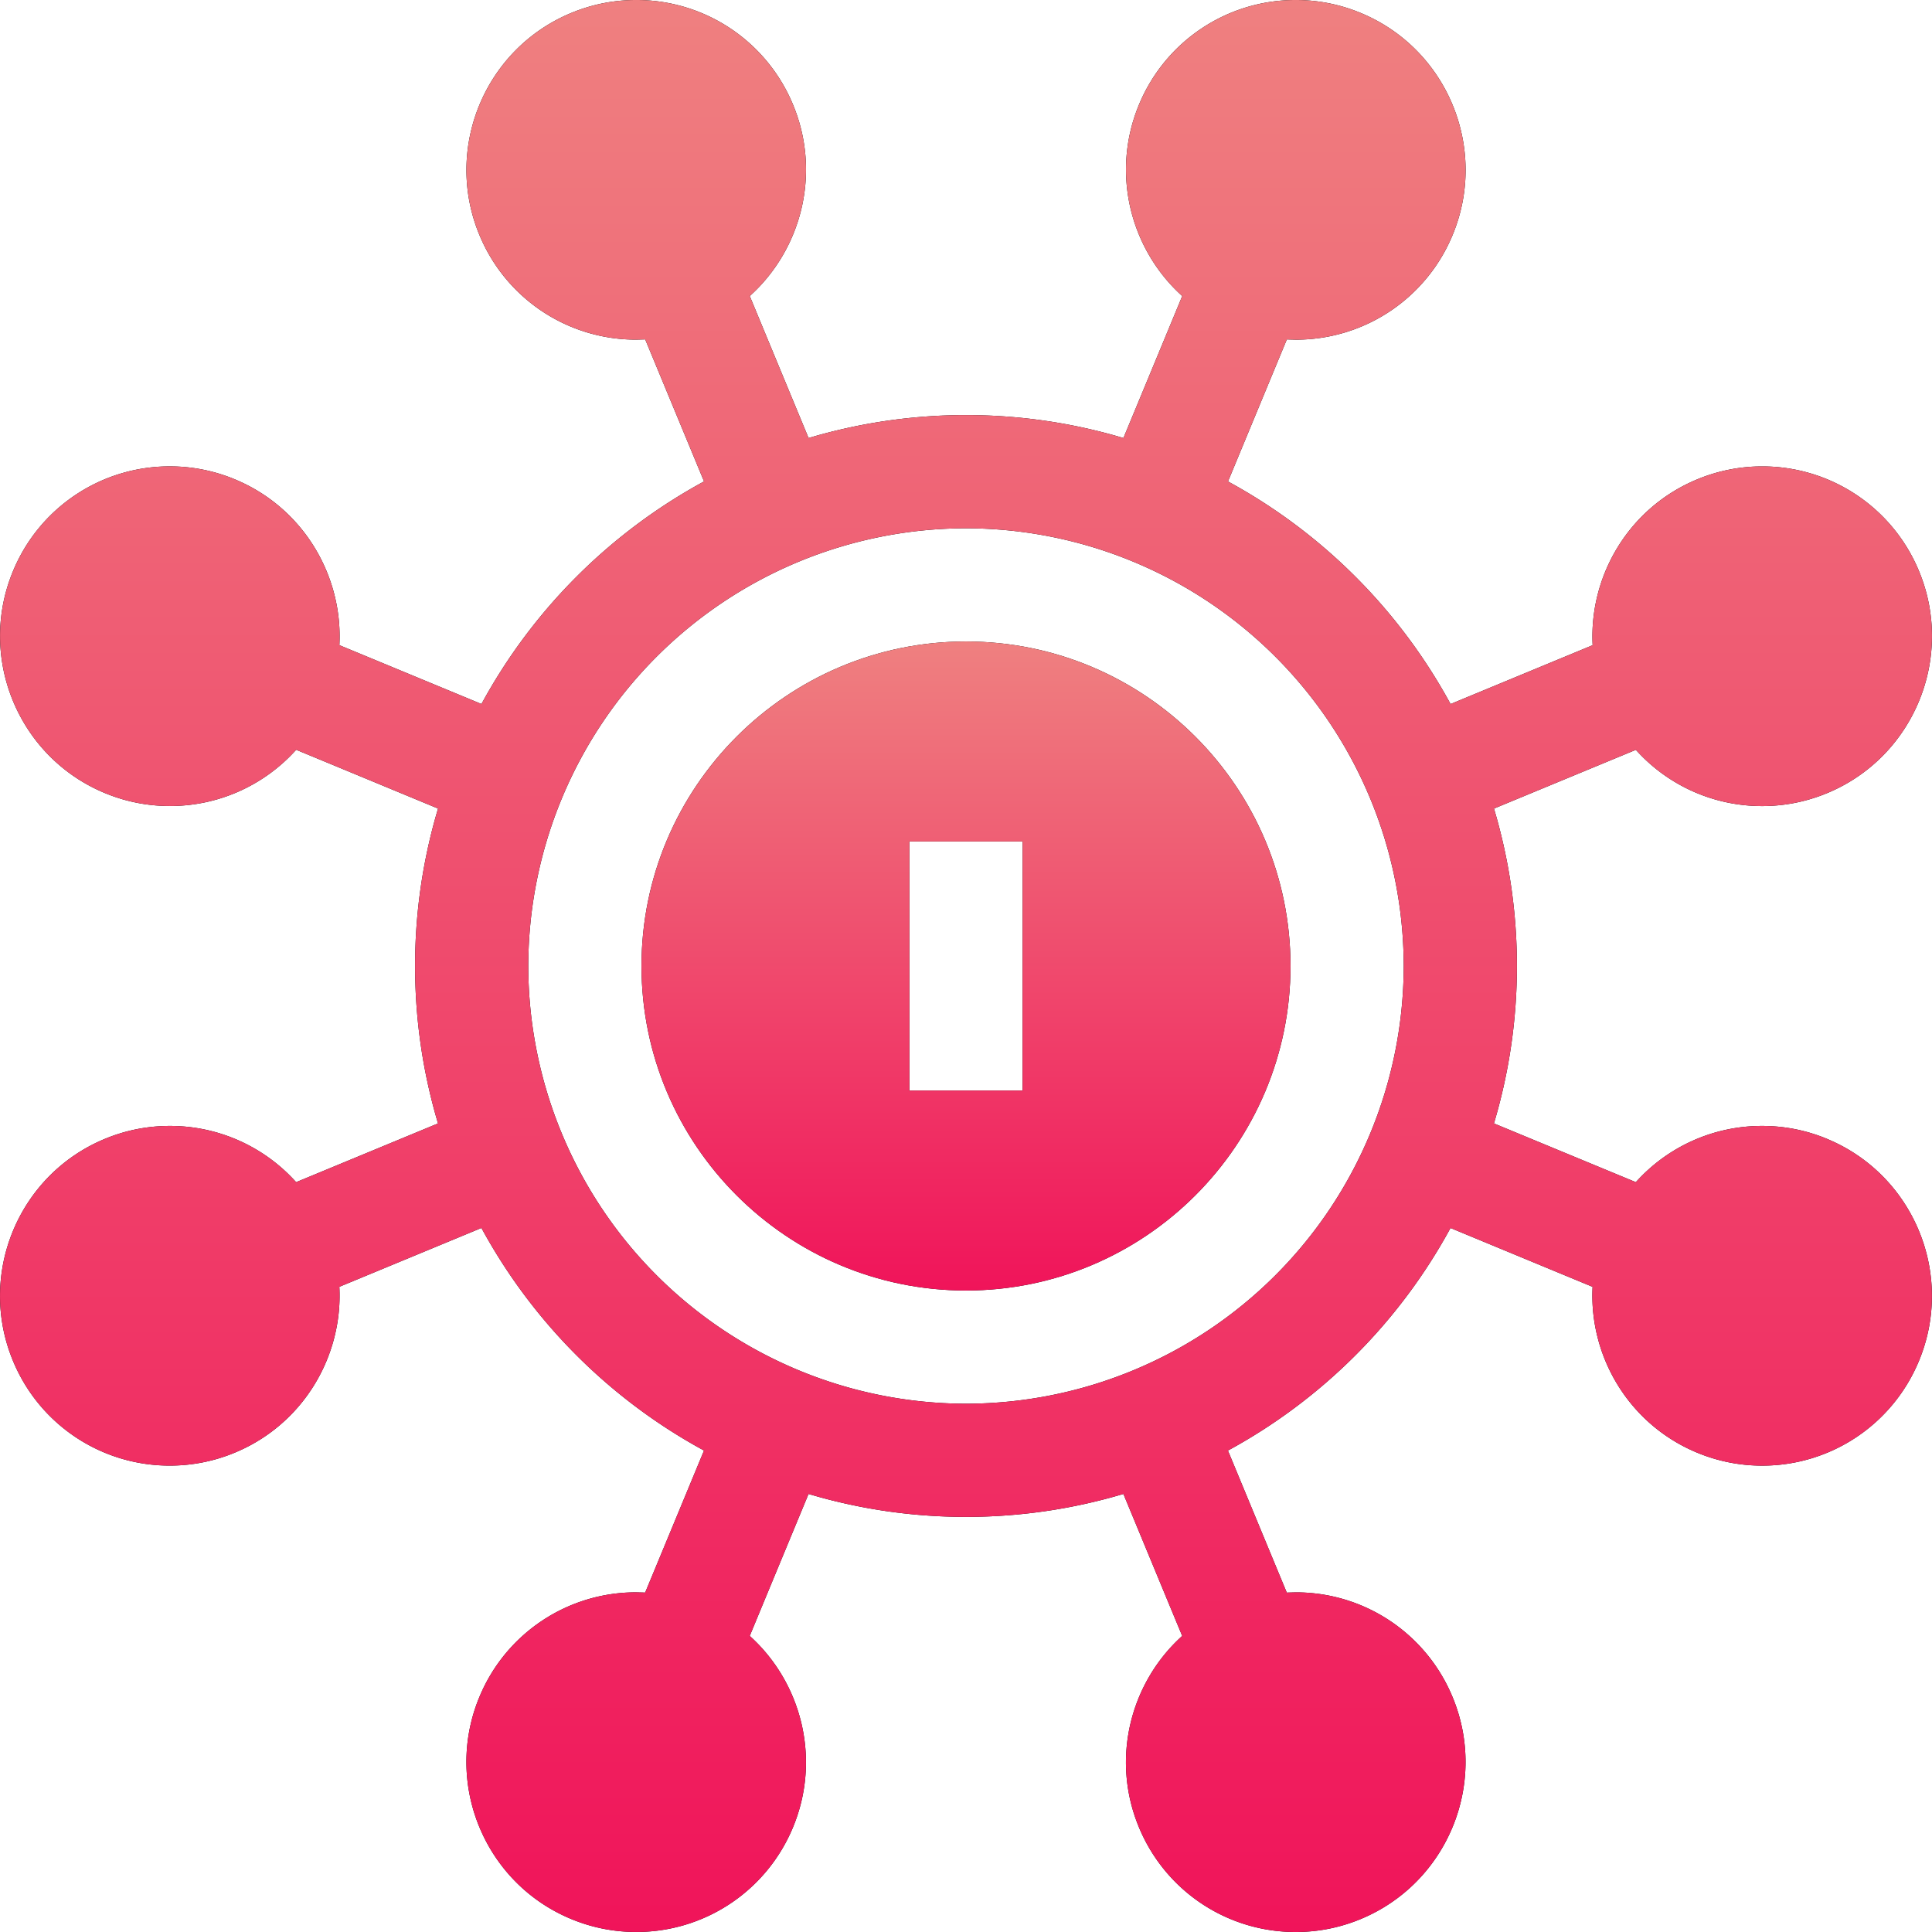 <svg xmlns="http://www.w3.org/2000/svg" xmlns:xlink="http://www.w3.org/1999/xlink" width="64" height="64" fill="none" xmlns:v="https://vecta.io/nano"><use xlink:href="#C" fill="#000"/><use xlink:href="#C" fill="url(#A)"/><use xlink:href="#D" fill="#000"/><use xlink:href="#D" fill="url(#B)"/><defs><linearGradient id="A" x1="32" y1="0" x2="32" y2="64" gradientUnits="userSpaceOnUse"><stop stop-color="#ef8080"/><stop offset="1" stop-color="#f0145a"/></linearGradient><linearGradient id="B" x1="32" y1="21.25" x2="32" y2="42.75" gradientUnits="userSpaceOnUse"><stop stop-color="#ef8080"/><stop offset="1" stop-color="#f0145a"/></linearGradient><path id="C" d="M60.526 37.727c-.687-.285-1.411-.429-2.151-.429a5.61 5.61 0 0 0-4.186 1.863l-1.22-.505-3.48-1.441A18.19 18.19 0 0 0 50.25 32c0-1.811-.267-3.562-.76-5.215l3.48-1.441 1.22-.505a5.61 5.61 0 0 0 4.186 1.863 5.59 5.59 0 0 0 2.151-.429c2.865-1.187 4.231-4.484 3.044-7.35a5.61 5.61 0 0 0-5.198-3.473 5.59 5.59 0 0 0-2.151.429c-2.258.935-3.584 3.181-3.464 5.494l-1.227.508-3.479 1.441a18.38 18.38 0 0 0-7.373-7.373l1.441-3.479.508-1.226.296.008a5.61 5.61 0 0 0 5.198-3.473c1.187-2.865-.179-6.162-3.044-7.349A5.6 5.6 0 0 0 42.926 0a5.61 5.61 0 0 0-5.198 3.473c-.935 2.258-.285 4.784 1.435 6.334l-.506 1.223-1.442 3.48c-1.653-.494-3.403-.76-5.215-.76s-3.562.267-5.215.76l-1.442-3.48-.506-1.223c1.72-1.55 2.371-4.076 1.435-6.334A5.61 5.61 0 0 0 21.074 0a5.59 5.59 0 0 0-2.151.429c-2.865 1.187-4.231 4.484-3.044 7.349a5.61 5.61 0 0 0 5.198 3.473l.296-.008.508 1.226 1.441 3.479a18.38 18.38 0 0 0-7.373 7.373l-3.479-1.441-1.227-.508c.12-2.312-1.205-4.558-3.464-5.494-.687-.285-1.411-.429-2.151-.429a5.61 5.61 0 0 0-5.198 3.473c-1.187 2.865.179 6.162 3.044 7.349.687.285 1.411.429 2.151.429a5.61 5.61 0 0 0 4.186-1.863l1.22.505 3.48 1.442A18.19 18.19 0 0 0 13.75 32c0 1.811.267 3.562.76 5.215l-3.48 1.441-1.22.505a5.61 5.61 0 0 0-4.186-1.863c-.74 0-1.464.144-2.151.429C.608 38.914-.758 42.211.429 45.077a5.61 5.61 0 0 0 5.198 3.473 5.59 5.59 0 0 0 2.151-.429c2.258-.935 3.584-3.181 3.464-5.494l1.227-.508 3.479-1.441a18.38 18.38 0 0 0 7.373 7.373l-1.441 3.479-.508 1.226-.296-.008a5.61 5.61 0 0 0-5.198 3.473c-1.187 2.865.179 6.163 3.044 7.349.688.285 1.411.429 2.151.429a5.61 5.61 0 0 0 5.198-3.473c.935-2.258.285-4.784-1.435-6.334l.506-1.223 1.442-3.48c1.653.494 3.403.76 5.215.76s3.562-.267 5.215-.76l1.441 3.48.507 1.223c-1.72 1.55-2.371 4.076-1.435 6.334A5.61 5.61 0 0 0 42.925 64c.74 0 1.464-.144 2.151-.429 2.865-1.187 4.231-4.484 3.044-7.349a5.61 5.61 0 0 0-5.198-3.473l-.296.008-.508-1.226-1.441-3.479a18.38 18.38 0 0 0 7.373-7.373l3.479 1.441 1.227.508c-.12 2.312 1.206 4.558 3.464 5.494.688.285 1.411.429 2.151.429a5.61 5.61 0 0 0 5.198-3.473c1.187-2.866-.178-6.163-3.044-7.35zM32 46.5A14.52 14.52 0 0 1 17.5 32 14.52 14.52 0 0 1 32 17.5 14.52 14.52 0 0 1 46.5 32 14.52 14.52 0 0 1 32 46.5z"/><path id="D" d="M32 21.25c-5.927 0-10.75 4.822-10.75 10.75S26.073 42.75 32 42.75 42.75 37.927 42.75 32 37.928 21.25 32 21.25zm1.875 14.875h-3.75v-8.25h3.75v8.25z"/></defs></svg>